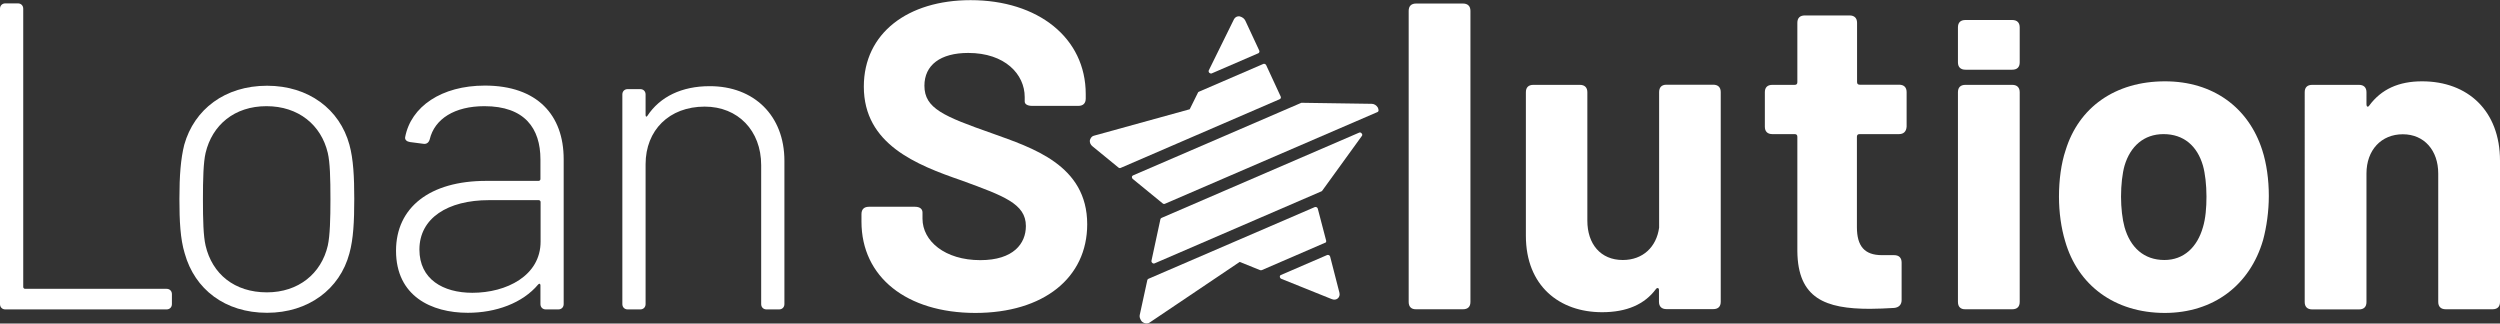 <?xml version="1.0" encoding="utf-8"?>
<!-- Generator: Adobe Illustrator 25.1.0, SVG Export Plug-In . SVG Version: 6.00 Build 0)  -->
<svg version="1.1" id="Слой_1" xmlns="http://www.w3.org/2000/svg" xmlns:xlink="http://www.w3.org/1999/xlink" x="0px"
     y="0px"
     viewBox="0 0 170 22" style="enable-background:new 0 0 170 22;" xml:space="preserve">
<rect x="0" y="0" width="170" height="22" fill="#333333" stroke="none"/>
<style type="text/css">
	.st0{fill:#FFFFFF;}
</style>
    <g>
	<g>
		<path class="st0" d="M82.33,5c0.02,0,0.05,0,0.07-0.01l3.17-1.37c0.06-0.03,0.09-0.11,0.06-0.18L84.68,1.4
			c-0.07-0.14-0.2-0.24-0.39-0.29c-0.16-0.02-0.31,0.06-0.38,0.2L82.2,4.78c-0.03,0.05-0.01,0.12,0.03,0.17
			C82.26,4.97,82.3,4.99,82.33,5z"/>
        <path class="st0" d="M87.09,6.57l-0.99-2.14c-0.02-0.04-0.05-0.07-0.09-0.08c-0.04-0.02-0.08-0.02-0.11,0l-4.38,1.89
			c-0.03,0.01-0.05,0.03-0.06,0.06L80.9,7.43l-6.52,1.8c-0.11,0.03-0.19,0.11-0.24,0.23c-0.01,0.01-0.02,0.06-0.03,0.08
			c-0.02,0.15,0.05,0.31,0.18,0.41l1.76,1.44c0.02,0.02,0.05,0.03,0.08,0.04c0.02,0,0.05,0,0.07-0.01l10.81-4.67
			C87.09,6.72,87.12,6.64,87.09,6.57z"/>
        <path class="st0" d="M90.18,16.37l-0.57-2.18c-0.01-0.04-0.04-0.08-0.08-0.1c-0.04-0.02-0.09-0.02-0.12-0.01l-11.32,4.88
			c-0.04,0.02-0.06,0.05-0.07,0.08l-0.52,2.39c-0.02,0.11,0.01,0.23,0.1,0.37c0.02,0.03,0.04,0.07,0.09,0.1
			c0.07,0.05,0.14,0.08,0.22,0.09c0.1,0.01,0.2-0.01,0.27-0.06l6.12-4.12l1.39,0.56c0.04,0.01,0.07,0.01,0.11,0l4.3-1.86
			C90.17,16.5,90.19,16.44,90.18,16.37z"/>
        <path class="st0" d="M92.42,9.02l-13.44,5.8c-0.04,0.02-0.06,0.05-0.07,0.08l-0.61,2.83c-0.01,0.05,0.01,0.11,0.06,0.15
			c0.02,0.02,0.05,0.03,0.08,0.04c0.02,0,0.05,0,0.07-0.01l11.35-4.9c0.02-0.01,0.04-0.02,0.05-0.04l2.7-3.73
			c0.04-0.05,0.03-0.12-0.02-0.17C92.55,9.01,92.48,8.99,92.42,9.02z"/>
        <path class="st0" d="M90.45,17.45c-0.01-0.04-0.04-0.08-0.08-0.1c-0.04-0.02-0.09-0.02-0.12-0.01l-3.15,1.36
			c-0.05,0.02-0.08,0.07-0.07,0.13c0.01,0.06,0.05,0.11,0.1,0.13l3.43,1.38c0.04,0.01,0.07,0.02,0.11,0.03
			c0.11,0.02,0.22-0.01,0.3-0.08c0.11-0.09,0.15-0.24,0.11-0.39L90.45,17.45z"/>
        <path class="st0" d="M93.69,7.31c-0.09-0.15-0.25-0.25-0.41-0.25l-4.76-0.07c-0.02,0-0.04,0-0.05,0.01l-11.43,4.93
			c-0.04,0.02-0.07,0.06-0.07,0.11c0,0.05,0.02,0.1,0.06,0.13l2.03,1.66c0.02,0.02,0.05,0.03,0.08,0.04c0.02,0,0.05,0,0.07-0.01
			l14.46-6.24c0.05-0.02,0.08-0.08,0.07-0.14C93.73,7.42,93.72,7.37,93.69,7.31z"/>
	</g>
        <path class="st0" d="M0,20.68V0.59c0-0.21,0.15-0.36,0.36-0.36h0.86c0.21,0,0.36,0.15,0.36,0.36v18.93c0,0.06,0.06,0.12,0.12,0.12
		h9.63c0.21,0,0.36,0.15,0.36,0.36v0.68c0,0.21-0.15,0.36-0.36,0.36H0.36C0.15,21.04,0,20.89,0,20.68z"/>
        <path class="st0" d="M12.56,17.23c-0.3-0.98-0.36-2.2-0.36-3.71c0-1.57,0.09-2.73,0.33-3.68c0.68-2.41,2.77-4.01,5.63-4.01
		c2.83,0,4.94,1.6,5.6,4.01c0.27,0.98,0.33,2.2,0.33,3.68c0,1.55-0.06,2.73-0.33,3.71c-0.65,2.44-2.8,4.04-5.6,4.04
		C15.3,21.27,13.24,19.67,12.56,17.23z M22.29,16.7c0.15-0.68,0.18-1.84,0.18-3.15c0-1.46-0.03-2.5-0.18-3.15
		c-0.45-1.9-1.99-3.18-4.17-3.18s-3.69,1.28-4.14,3.18c-0.15,0.65-0.18,1.78-0.18,3.15c0,1.43,0.03,2.5,0.18,3.15
		c0.45,1.93,1.96,3.18,4.17,3.18C20.3,19.88,21.85,18.6,22.29,16.7z"/>
        <path class="st0" d="M38.33,10.82v9.86c0,0.21-0.15,0.36-0.36,0.36h-0.86c-0.21,0-0.36-0.15-0.36-0.36V19.4
		c0-0.09-0.06-0.15-0.15-0.06c-1.07,1.28-2.89,1.93-4.79,1.93c-2.47,0-4.88-1.13-4.88-4.22c0-2.94,2.29-4.75,6.13-4.75h3.57
		c0.06,0,0.12-0.06,0.12-0.12v-1.34c0-2.11-1.07-3.62-3.81-3.62c-2.02,0-3.39,0.86-3.72,2.26c-0.06,0.21-0.21,0.33-0.42,0.3
		l-0.92-0.12c-0.21-0.03-0.36-0.15-0.33-0.33c0.39-2.08,2.47-3.51,5.42-3.51C36.55,5.82,38.33,7.84,38.33,10.82z M36.76,16.43v-2.7
		c0-0.06-0.06-0.12-0.12-0.12h-3.39c-2.8,0-4.73,1.22-4.73,3.36c0,2.02,1.61,2.94,3.6,2.94C34.44,19.91,36.76,18.75,36.76,16.43z"/>
        <path class="st0" d="M53.34,10.93v9.75c0,0.21-0.15,0.36-0.36,0.36h-0.86c-0.21,0-0.36-0.15-0.36-0.36v-9.45
		c0-2.35-1.58-3.98-3.84-3.98c-2.41,0-4.02,1.6-4.02,3.92v9.51c0,0.21-0.15,0.36-0.36,0.36h-0.86c-0.21,0-0.36-0.15-0.36-0.36V6.42
		c0-0.21,0.15-0.36,0.36-0.36h0.86c0.21,0,0.36,0.15,0.36,0.36v1.4c0,0.12,0.06,0.15,0.12,0.06c0.86-1.31,2.35-2.02,4.23-2.02
		C51.28,5.85,53.34,7.87,53.34,10.93z"/>
        <path class="st0" d="M58.58,15.07v-0.51c0-0.33,0.18-0.5,0.51-0.5h3.13c0.33,0,0.51,0.15,0.51,0.39v0.42
		c0,1.52,1.52,2.82,3.93,2.82c2.26,0,3.1-1.13,3.1-2.32c0-1.52-1.52-2.05-4.35-3.09c-3.1-1.07-6.67-2.47-6.67-6.39
		c0-3.65,3.01-5.88,7.26-5.88c4.58,0,7.83,2.56,7.83,6.39v0.3c0,0.33-0.18,0.5-0.51,0.5h-3.13c-0.33,0-0.51-0.12-0.51-0.3V6.6
		c0-1.55-1.34-3-3.84-3c-1.9,0-2.98,0.83-2.98,2.23c0,1.54,1.31,2.08,4.61,3.24c2.71,0.98,6.46,2.14,6.46,6.18
		c0,3.63-2.95,6.03-7.62,6.03C61.65,21.27,58.58,18.84,58.58,15.07z"/>
        <path class="st0" d="M95.79,20.53V0.74c0-0.33,0.18-0.5,0.51-0.5h3.18c0.33,0,0.51,0.18,0.51,0.5v19.79c0,0.33-0.18,0.5-0.51,0.5
		H96.3C95.97,21.04,95.79,20.86,95.79,20.53z"/>
        <path class="st0" d="M113.32,5.76h3.18c0.33,0,0.51,0.18,0.51,0.5v14.26c0,0.33-0.18,0.5-0.51,0.5h-3.18
		c-0.33,0-0.51-0.18-0.51-0.5v-0.8c0-0.15-0.12-0.18-0.21-0.06c-0.77,1.04-1.99,1.57-3.66,1.57c-2.89,0-5.18-1.78-5.18-5.2V6.27
		c0-0.33,0.18-0.5,0.51-0.5h3.16c0.33,0,0.51,0.18,0.51,0.5v8.74c0,1.57,0.89,2.67,2.41,2.67c1.37,0,2.29-0.89,2.47-2.2V6.27
		C112.82,5.94,112.99,5.76,113.32,5.76z"/>
        <path class="st0" d="M129.13,9.12h-2.68c-0.12,0-0.18,0.06-0.18,0.18v6.15c0,1.28,0.51,1.9,1.7,1.9h0.83c0.33,0,0.51,0.18,0.51,0.5
		v2.56c0,0.3-0.18,0.5-0.51,0.53c-0.57,0.03-1.1,0.06-1.64,0.06c-3.04,0-4.91-0.71-4.94-3.92V9.3c0-0.12-0.06-0.18-0.18-0.18h-1.52
		c-0.33,0-0.51-0.18-0.51-0.5V6.27c0-0.33,0.18-0.5,0.51-0.5h1.52c0.12,0,0.18-0.06,0.18-0.18V1.55c0-0.33,0.18-0.5,0.51-0.5h3.04
		c0.33,0,0.51,0.18,0.51,0.5v4.03c0,0.12,0.06,0.18,0.18,0.18h2.68c0.33,0,0.51,0.18,0.51,0.5v2.35
		C129.63,8.94,129.45,9.12,129.13,9.12z"/>
        <path class="st0" d="M133.14,20.53V6.27c0-0.33,0.18-0.5,0.51-0.5h3.18c0.33,0,0.51,0.18,0.51,0.5v14.26c0,0.33-0.18,0.5-0.51,0.5
		h-3.18C133.32,21.04,133.14,20.86,133.14,20.53z"/>
        <path class="st0" d="M133.14,4.24V1.86c0-0.33,0.18-0.5,0.51-0.5h3.18c0.33,0,0.51,0.18,0.51,0.5v2.38c0,0.33-0.18,0.5-0.51,0.5
		h-3.18C133.32,4.74,133.14,4.56,133.14,4.24z"/>
        <path class="st0" d="M140.43,16.4c-0.27-0.89-0.42-1.96-0.42-3.03c0-1.13,0.15-2.26,0.45-3.15c0.89-2.91,3.36-4.69,6.76-4.69
		c3.27,0,5.68,1.78,6.61,4.67c0.3,0.92,0.45,2.02,0.45,3.12c0,1.04-0.15,2.11-0.39,3c-0.89,3.06-3.36,4.96-6.7,4.96
		C143.79,21.27,141.29,19.4,140.43,16.4z M149.8,15.45c0.18-0.59,0.24-1.34,0.24-2.08c0-0.8-0.09-1.58-0.24-2.11
		c-0.39-1.34-1.31-2.14-2.68-2.14c-1.34,0-2.26,0.83-2.65,2.14c-0.15,0.53-0.24,1.31-0.24,2.11c0,0.77,0.09,1.54,0.24,2.08
		c0.39,1.37,1.31,2.23,2.71,2.23C148.49,17.68,149.41,16.82,149.8,15.45z"/>
        <path class="st0" d="M170,10.93v9.6c0,0.33-0.18,0.5-0.51,0.5h-3.18c-0.33,0-0.51-0.18-0.51-0.5V11.8c0-1.57-0.95-2.67-2.41-2.67
		s-2.47,1.07-2.47,2.67v8.74c0,0.33-0.18,0.5-0.51,0.5h-3.18c-0.33,0-0.51-0.18-0.51-0.5V6.27c0-0.33,0.18-0.5,0.51-0.5h3.18
		c0.33,0,0.51,0.18,0.51,0.5V7.1c0,0.15,0.09,0.21,0.18,0.09c0.83-1.13,2.02-1.66,3.6-1.66C167.83,5.53,170,7.55,170,10.93z"/>
</g>
</svg>
